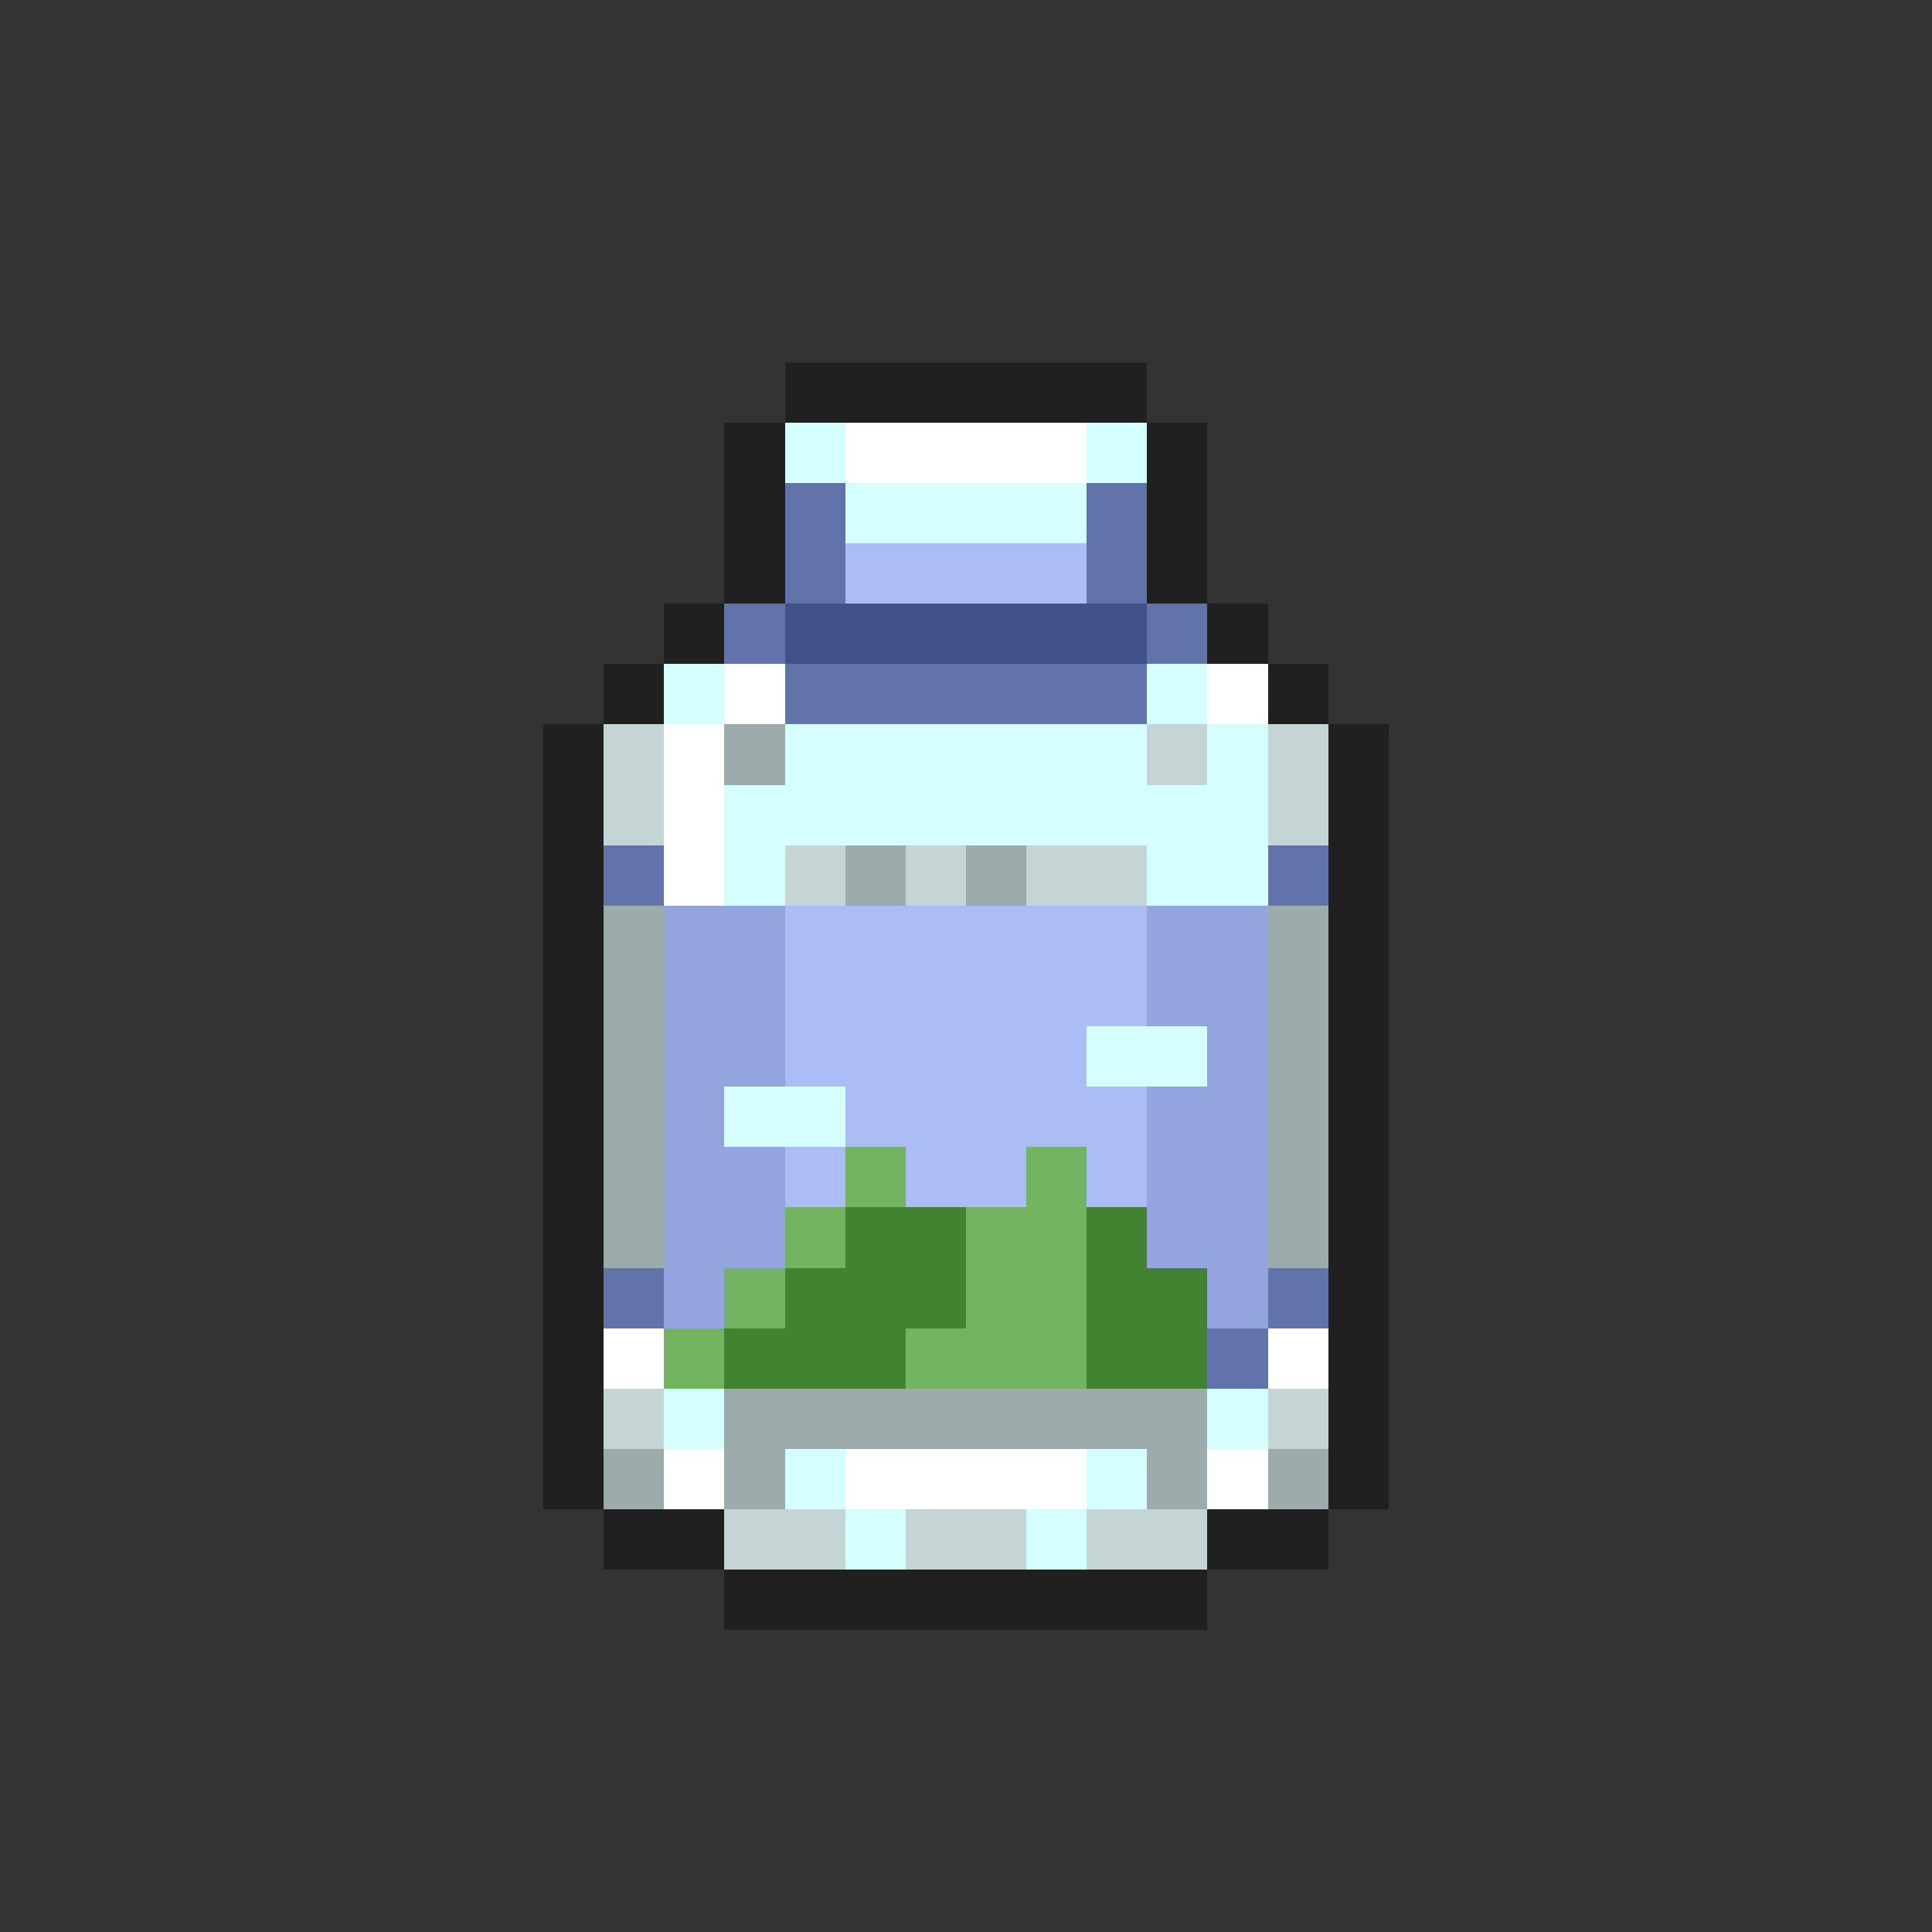 <svg xmlns="http://www.w3.org/2000/svg" viewBox="0 -0.5 32 32" shape-rendering="crispEdges">
<rect x="0" y="-0.5" width="32" height="32" fill="#333333" stroke="none"/>
<path stroke="#202020" d="M13 6h6M12 7h1M19 7h1M12 8h1M19 8h1M12 9h1M19 9h1M11 10h1M20 10h1M10 11h1M21 11h1M9 12h1M22 12h1M9 13h1M22 13h1M9 14h1M22 14h1M9 15h1M22 15h1M9 16h1M22 16h1M9 17h1M22 17h1M9 18h1M22 18h1M9 19h1M22 19h1M9 20h1M22 20h1M9 21h1M22 21h1M9 22h1M22 22h1M9 23h1M22 23h1M9 24h1M22 24h1M10 25h2M20 25h2M12 26h8" />
<path stroke="#d5ffff" d="M13 7h1M18 7h1M14 8h4M11 11h1M19 11h1M13 12h6M20 12h1M12 13h9M12 14h1M19 14h2M18 17h2M12 18h2M11 23h1M20 23h1M13 24h1M18 24h1M14 25h1M17 25h1" />
<path stroke="#ffffff" d="M14 7h4M12 11h1M20 11h1M11 12h1M11 13h1M11 14h1M10 22h1M21 22h1M11 24h1M14 24h4M20 24h1" />
<path stroke="#6273ac" d="M13 8h1M18 8h1M13 9h1M18 9h1M12 10h1M19 10h1M13 11h6M10 14h1M21 14h1M10 21h1M21 21h1M20 22h1" />
<path stroke="#acbdf6" d="M14 9h4M13 15h6M13 16h6M13 17h5M14 18h5M13 19h1M15 19h2M18 19h1" />
<path stroke="#41528b" d="M13 10h6" />
<path stroke="#c5d5d5" d="M10 12h1M19 12h1M21 12h1M10 13h1M21 13h1M13 14h1M15 14h1M17 14h2M10 23h1M21 23h1M12 25h2M15 25h2M18 25h2" />
<path stroke="#9cacac" d="M12 12h1M14 14h1M16 14h1M10 15h1M21 15h1M10 16h1M21 16h1M10 17h1M21 17h1M10 18h1M21 18h1M10 19h1M21 19h1M10 20h1M21 20h1M12 23h8M10 24h1M12 24h1M19 24h1M21 24h1" />
<path stroke="#94a4de" d="M11 15h2M19 15h2M11 16h2M19 16h2M11 17h2M20 17h1M11 18h1M19 18h2M11 19h2M19 19h2M11 20h2M19 20h2M11 21h1M20 21h1" />
<path stroke="#73b462" d="M14 19h1M17 19h1M13 20h1M16 20h2M12 21h1M16 21h2M11 22h1M15 22h3" />
<path stroke="#418331" d="M14 20h2M18 20h1M13 21h3M18 21h2M12 22h3M18 22h2" />
</svg>